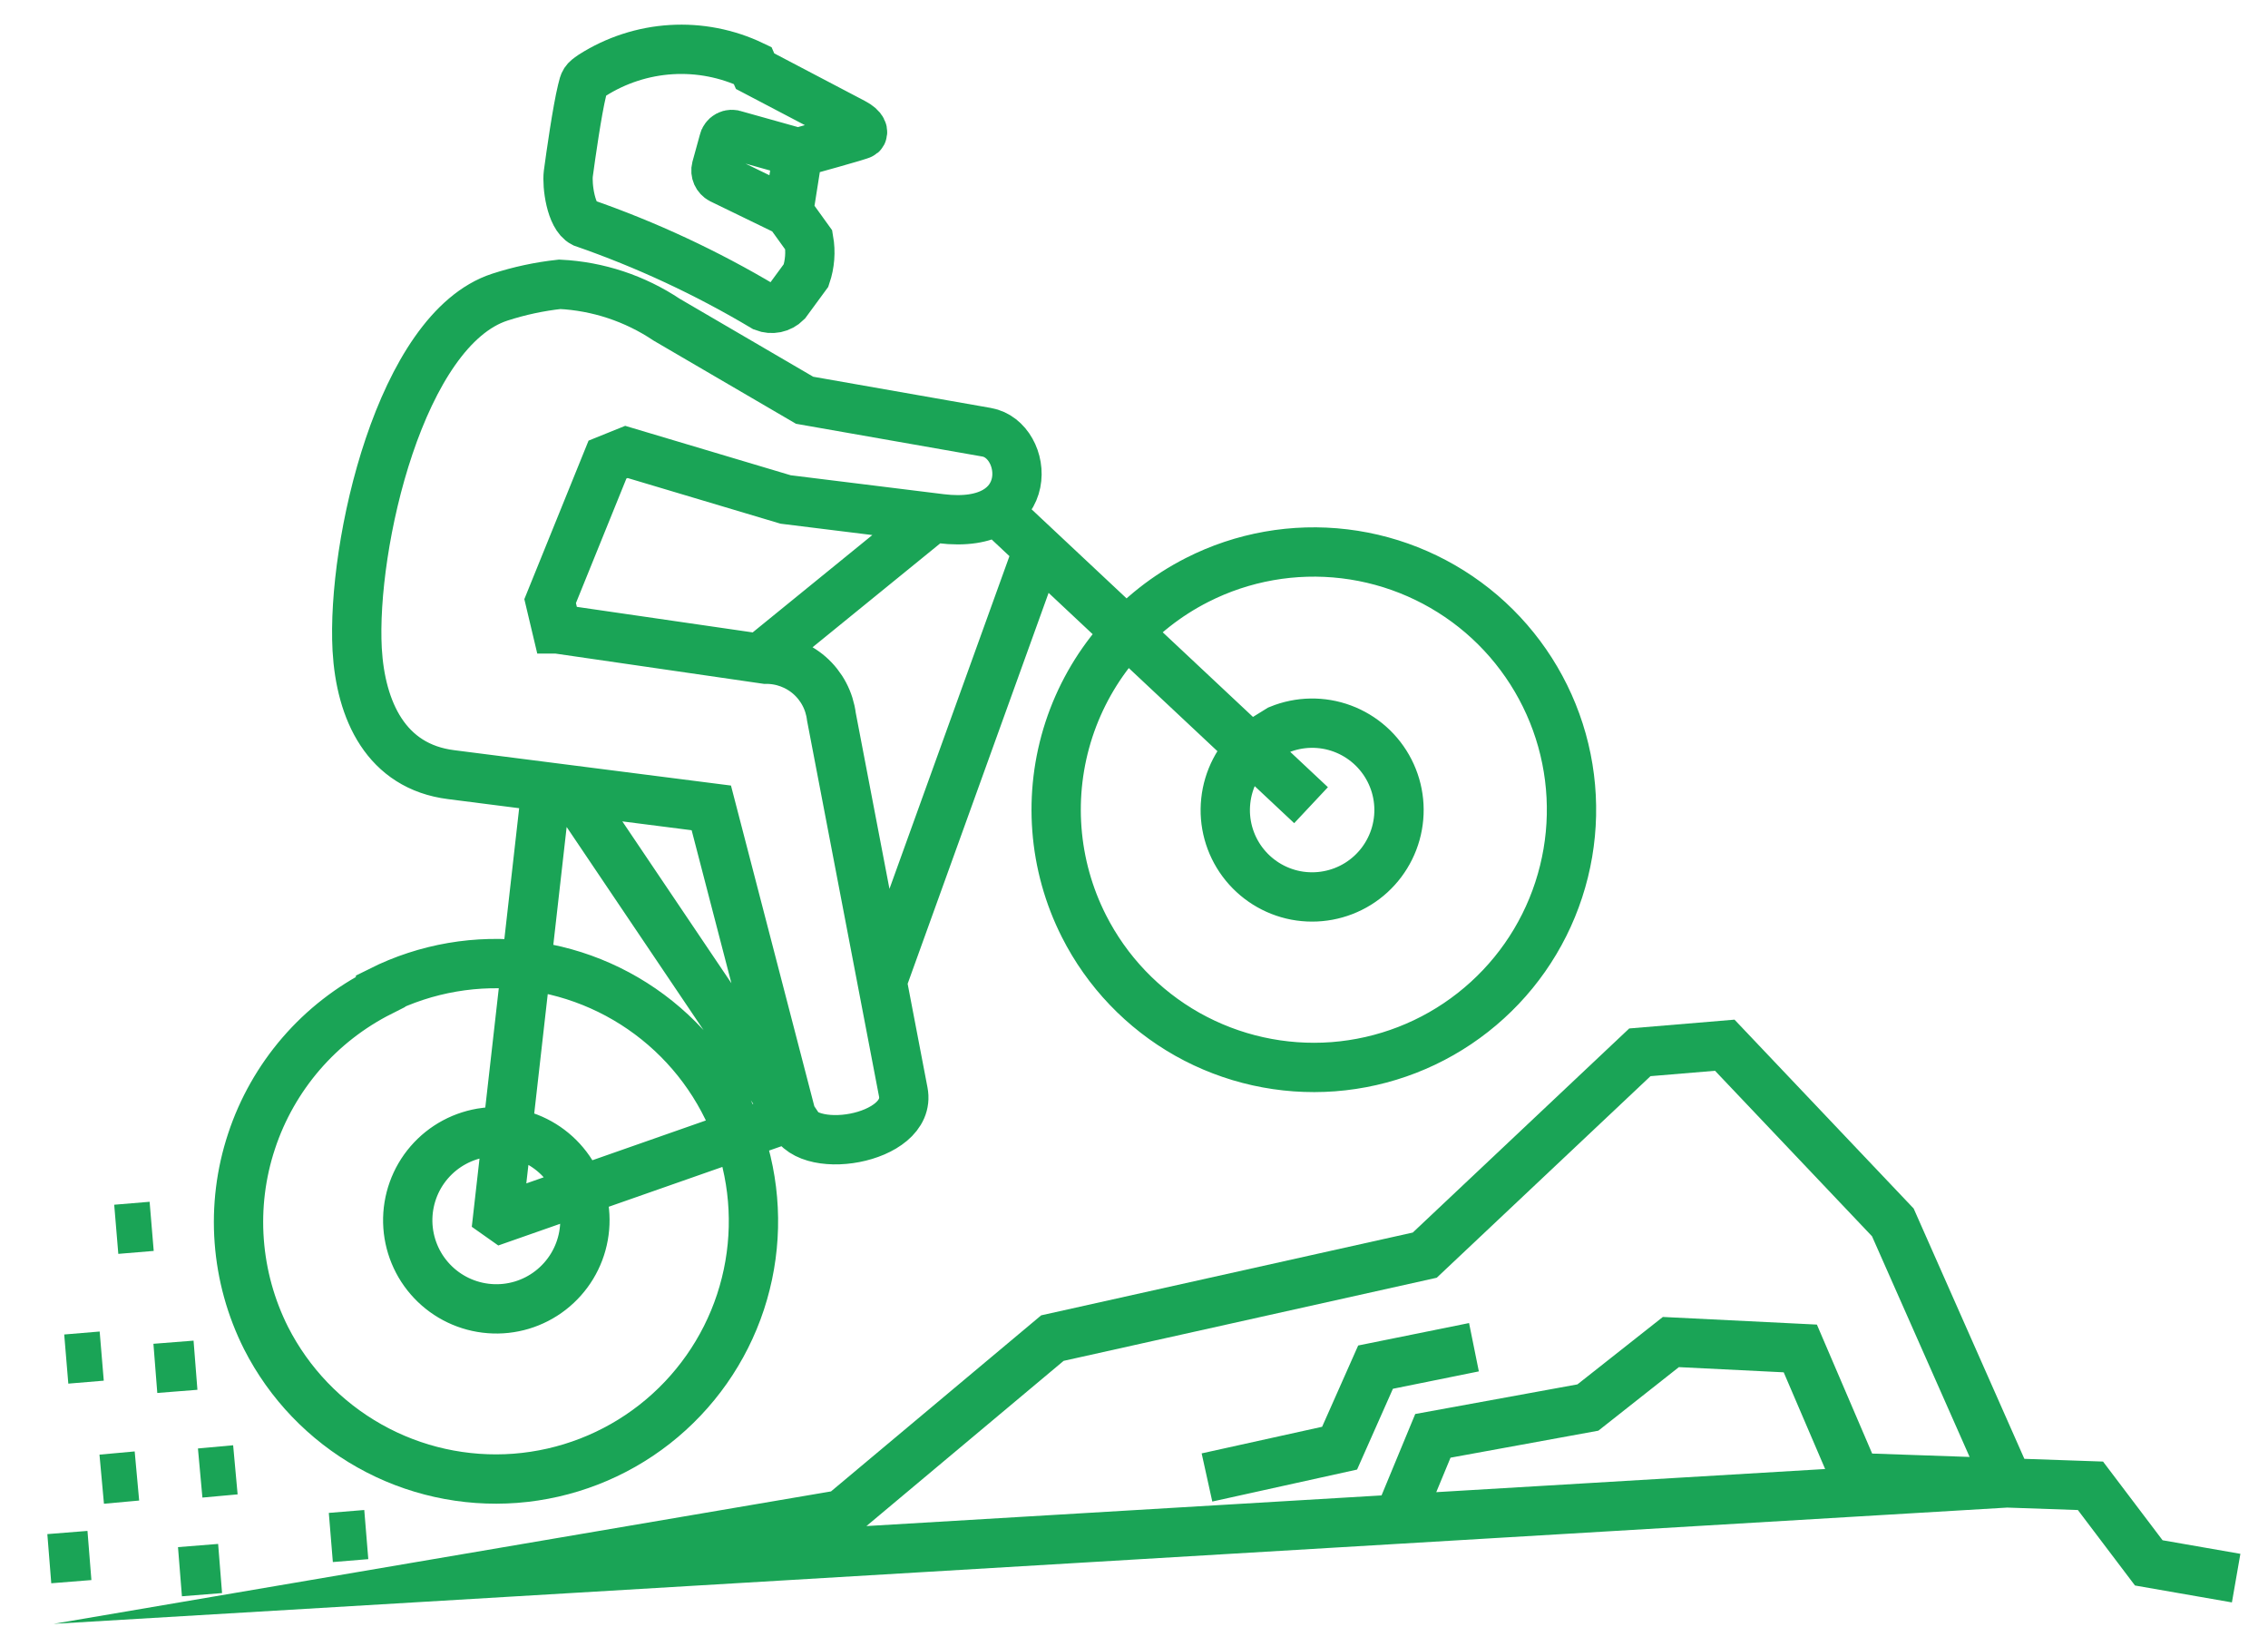 <svg width="46" height="33" viewBox="0 0 46 33" fill="none" xmlns="http://www.w3.org/2000/svg">
<path d="M45.354 32L43.582 31.691L42.399 30.128L37.637 29.963L36.514 27.343L33.889 27.213L32.206 28.541L29.062 29.115L28.463 30.562M24.48 29.959L27.17 29.365L27.899 27.722L29.895 27.318M4.774 29.804L4.06 29.869M3.965 27.683L3.151 27.747M7.429 31.117L6.71 31.176M2.777 29.929L2.063 29.994M2.063 27.498L1.344 27.558M3.076 24.867L2.358 24.927M4.464 31.805L3.65 31.87M1.814 31.541L1 31.606M10.184 31.885L17.072 30.712L21.345 27.133L28.897 25.451L33.26 21.338L34.982 21.194L38.391 24.787L40.727 30.068L10.184 31.885Z" stroke="#1AA456" stroke-miterlimit="22.93"/>
<path d="M15.994 4.298L16.184 3.095C16.324 3.055 17.442 2.75 17.477 2.72C17.512 2.69 17.512 2.596 17.312 2.491L15.315 1.443L15.265 1.328C14.751 1.082 14.182 0.971 13.613 1.006C13.043 1.041 12.492 1.221 12.011 1.527C11.851 1.637 11.851 1.647 11.806 1.832C11.707 2.236 11.577 3.145 11.527 3.519C11.497 3.759 11.577 4.388 11.831 4.517C13.108 4.96 14.335 5.532 15.495 6.224C15.572 6.254 15.656 6.261 15.736 6.245C15.817 6.228 15.891 6.188 15.949 6.13L16.349 5.585C16.427 5.354 16.446 5.107 16.404 4.867L15.994 4.298ZM15.994 4.298L14.627 3.634C14.587 3.613 14.556 3.579 14.538 3.539C14.52 3.498 14.516 3.452 14.527 3.409L14.677 2.865C14.681 2.84 14.691 2.816 14.707 2.796C14.722 2.775 14.741 2.758 14.764 2.746C14.786 2.734 14.811 2.727 14.837 2.726C14.862 2.725 14.888 2.73 14.911 2.74L16.179 3.095M18.949 10.472L15.415 13.347M16.054 22.641L10.184 24.698L10.099 24.638L11.082 15.955L11.591 16.02L16.054 22.641ZM16.054 22.641C16.259 23.485 18.51 23.115 18.32 22.142L16.863 14.535C16.823 14.21 16.666 13.912 16.42 13.696C16.174 13.481 15.857 13.364 15.53 13.367L11.302 12.753H11.292L11.158 12.189L12.321 9.319L12.705 9.164L15.934 10.128L19.079 10.517C21.066 10.762 20.861 8.915 20.012 8.765L16.319 8.116L13.524 6.484C12.878 6.052 12.128 5.803 11.352 5.765C10.94 5.81 10.534 5.897 10.139 6.025C8.123 6.679 7.129 11.051 7.244 13.168C7.314 14.405 7.828 15.543 9.151 15.708L14.427 16.382L16.054 22.641ZM20.202 10.337L26.591 16.327M21.056 11.136L17.891 19.911M10.559 23.015C10.987 23.137 11.355 23.414 11.591 23.792C11.827 24.17 11.914 24.622 11.835 25.06C11.757 25.499 11.518 25.892 11.166 26.165C10.814 26.438 10.373 26.57 9.929 26.535C9.485 26.501 9.069 26.303 8.763 25.98C8.456 25.657 8.281 25.231 8.27 24.786C8.26 24.341 8.415 23.907 8.706 23.57C8.997 23.233 9.403 23.016 9.845 22.961L10.559 23.015ZM25.947 14.795C26.356 14.628 26.813 14.62 27.227 14.774C27.641 14.928 27.982 15.232 28.183 15.626C28.384 16.02 28.429 16.474 28.31 16.9C28.191 17.325 27.917 17.691 27.541 17.924C27.166 18.156 26.717 18.239 26.283 18.157C25.849 18.074 25.462 17.831 25.198 17.476C24.935 17.122 24.814 16.681 24.861 16.242C24.907 15.802 25.117 15.396 25.448 15.104L25.947 14.795ZM7.718 20.091C8.642 19.629 9.681 19.451 10.705 19.579C11.729 19.707 12.692 20.136 13.473 20.811C14.254 21.486 14.818 22.377 15.093 23.372C15.368 24.366 15.342 25.42 15.019 26.401C14.696 27.381 14.09 28.243 13.277 28.88C12.465 29.516 11.482 29.897 10.453 29.976C9.424 30.054 8.394 29.826 7.495 29.32C6.595 28.814 5.865 28.053 5.397 27.134C5.088 26.52 4.903 25.852 4.852 25.166C4.801 24.481 4.886 23.793 5.102 23.141C5.317 22.488 5.66 21.885 6.108 21.365C6.557 20.845 7.105 20.419 7.718 20.11V20.091ZM24.28 11.76C25.202 11.291 26.242 11.107 27.269 11.23C28.295 11.353 29.262 11.778 30.048 12.45C30.833 13.123 31.401 14.014 31.68 15.009C31.959 16.005 31.936 17.061 31.614 18.044C31.293 19.027 30.687 19.892 29.873 20.53C29.06 21.169 28.075 21.551 27.044 21.63C26.013 21.708 24.982 21.479 24.081 20.972C23.181 20.464 22.451 19.701 21.984 18.778C21.359 17.543 21.25 16.11 21.68 14.794C22.111 13.478 23.046 12.387 24.28 11.76Z" stroke="#1AA456" stroke-miterlimit="22.93"/>
</svg>
